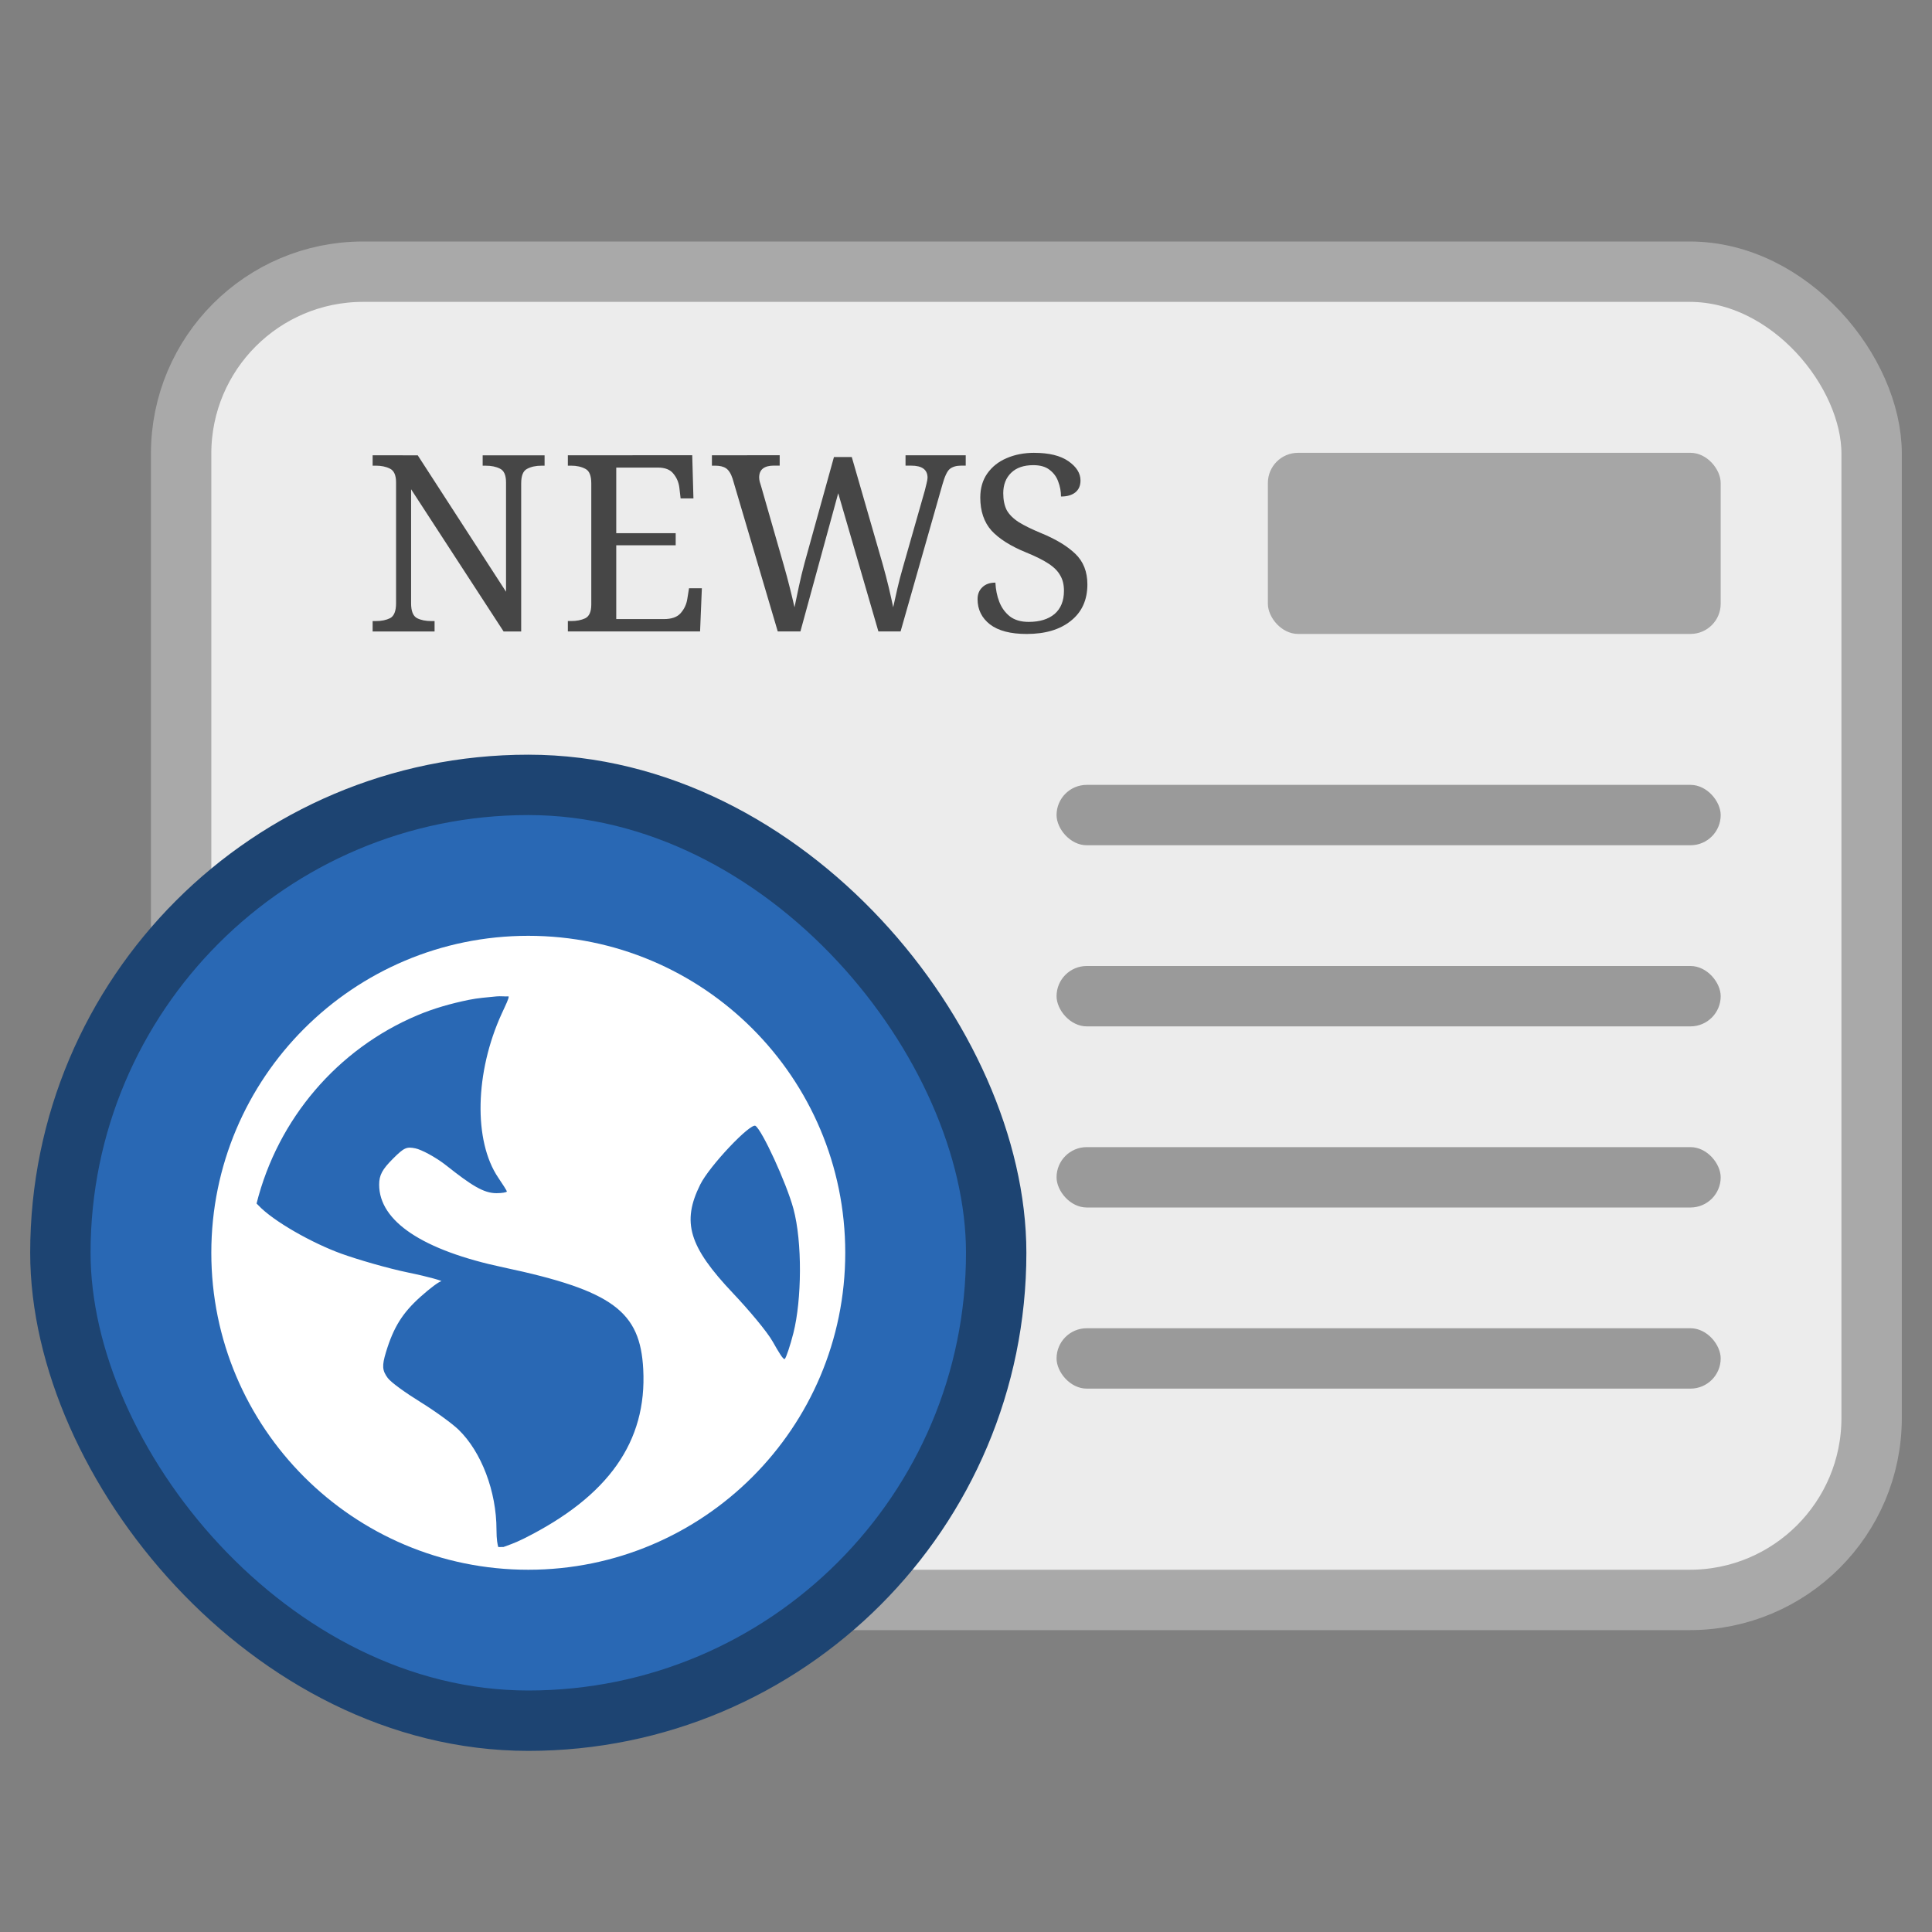 <svg width="64" height="64" version="1.1" xmlns="http://www.w3.org/2000/svg">
 <rect width="100%" height="100%" fill="#808080" stroke="none"/>
 <rect x="6" y="9" width="56" height="44" rx="6.027" ry="6.027" fill="#ececec" stroke="#a9a9a9" stroke-width="2" style="paint-order:stroke markers fill"/>
 <rect x="42" y="15" width="15" height="6" rx="1" ry="1" opacity=".3" stroke-width=".896"/>
 <rect x="2" y="26" width="31" height="31" rx="15.5" ry="15.5" fill="#2968b4" stroke="#1d4472" stroke-width="2" style="paint-order:stroke markers fill"/>
 <path d="m17.5 31c-5.799 0-10.5 4.701-10.5 10.5s4.701 10.5 10.5 10.5 10.5-4.701 10.5-10.5-4.701-10.5-10.5-10.5zm-1.052 2.007c0.122-0.013 0.278 0.007 0.401 0 0.015 0.059-0.089 0.266-0.229 0.571-0.889 1.942-0.939 4.219-0.114 5.435 0.149 0.22 0.284 0.43 0.284 0.457 0 0.027-0.161 0.056-0.343 0.056-0.427 0-0.832-0.26-1.658-0.914-0.367-0.291-0.843-0.534-1.028-0.571-0.29-0.058-0.369-0.033-0.744 0.343-0.349 0.349-0.457 0.539-0.457 0.858 0 1.213 1.439 2.175 4.116 2.742 3.635 0.77 4.532 1.463 4.632 3.375 0.126 2.397-1.151 4.205-3.946 5.604-0.334 0.167-0.546 0.23-0.686 0.284-0.062-0.006-0.108 0.006-0.17 0-0.024-0.074-0.059-0.246-0.059-0.571 0-1.273-0.501-2.584-1.257-3.316-0.203-0.197-0.773-0.613-1.26-0.914-0.487-0.301-0.977-0.65-1.087-0.8-0.181-0.248-0.195-0.401-0.056-0.858 0.254-0.836 0.555-1.303 1.143-1.831 0.308-0.277 0.617-0.507 0.686-0.513 0.068-0.006-0.391-0.145-1.084-0.287-0.693-0.142-1.708-0.44-2.232-0.63-0.958-0.347-2.249-1.073-2.742-1.6-0.021-0.022-0.04-0.039-0.059-0.059 0.707-2.814 2.689-5.12 5.317-6.231 0.55-0.233 1.118-0.393 1.717-0.516 0.298-0.061 0.606-0.083 0.914-0.114zm8.578 4.289c0.215 0.133 1.025 1.889 1.257 2.745 0.299 1.106 0.277 3.018 0 4.116-0.106 0.418-0.239 0.81-0.284 0.858-0.045 0.049-0.209-0.231-0.401-0.571-0.192-0.34-0.806-1.065-1.315-1.603-1.471-1.553-1.703-2.361-1.087-3.601 0.311-0.625 1.665-2.048 1.831-1.945z" fill="#ffffff"/>
 <path d="m34.264 15c-0.343 0-0.652 0.06-0.924 0.18-0.267 0.114-0.478 0.283-0.636 0.507-0.153 0.218-0.231 0.483-0.231 0.794 0 0.452 0.124 0.815 0.369 1.093 0.251 0.272 0.63 0.514 1.137 0.721 0.322 0.131 0.573 0.255 0.753 0.375 0.185 0.12 0.313 0.251 0.39 0.393 0.082 0.136 0.123 0.307 0.123 0.508 0 0.332-0.103 0.588-0.311 0.768-0.207 0.174-0.492 0.262-0.857 0.262-0.256 0-0.463-0.06-0.621-0.18-0.158-0.125-0.275-0.286-0.352-0.482s-0.119-0.41-0.13-0.639c-0.185 0-0.33 0.052-0.434 0.155-0.104 0.098-0.157 0.229-0.157 0.393 0 0.343 0.138 0.622 0.41 0.835 0.278 0.213 0.683 0.318 1.217 0.318 0.616 0 1.102-0.145 1.462-0.434 0.365-0.289 0.549-0.691 0.549-1.208 0-0.42-0.133-0.758-0.4-1.014s-0.643-0.483-1.122-0.68c-0.316-0.131-0.566-0.253-0.751-0.368-0.185-0.12-0.318-0.253-0.4-0.4-0.076-0.153-0.114-0.339-0.114-0.557 0-0.283 0.088-0.509 0.262-0.678s0.418-0.253 0.734-0.253c0.229 0 0.408 0.052 0.539 0.155 0.136 0.104 0.233 0.235 0.287 0.393 0.06 0.158 0.091 0.322 0.091 0.491 0.196 0 0.351-0.043 0.466-0.13 0.12-0.093 0.18-0.227 0.18-0.401 0-0.24-0.133-0.453-0.4-0.639s-0.644-0.277-1.129-0.277zm-21.92 0.082v0.344h0.105c0.18 0 0.335 0.031 0.466 0.097 0.136 0.065 0.205 0.217 0.205 0.457v4.006c0 0.256-0.066 0.42-0.196 0.491-0.131 0.065-0.289 0.097-0.475 0.097h-0.105v0.344h2.052v-0.344h-0.107c-0.185 0-0.344-0.031-0.475-0.097-0.131-0.071-0.196-0.235-0.196-0.491v-3.778l3.064 4.71h0.583v-4.904c0-0.256 0.064-0.417 0.195-0.482 0.131-0.071 0.289-0.105 0.475-0.105h0.105v-0.344h-2.051v0.344h0.105c0.18 0 0.337 0.031 0.467 0.097 0.136 0.065 0.202 0.217 0.202 0.457v3.621l-2.925-4.519zm6.467 0v0.344h0.107c0.185 0 0.342 0.035 0.473 0.105 0.131 0.065 0.196 0.226 0.196 0.482v4.014c0 0.24-0.069 0.392-0.205 0.457-0.131 0.06-0.285 0.089-0.464 0.089h-0.107v0.344h4.38l0.059-1.43h-0.425l-0.057 0.352c-0.027 0.18-0.101 0.337-0.221 0.473-0.114 0.131-0.301 0.196-0.557 0.196h-1.576v-2.445h1.969v-0.4h-1.969v-2.174h1.374c0.245 0 0.418 0.069 0.521 0.205 0.109 0.131 0.174 0.285 0.196 0.464l0.041 0.352h0.425l-0.04-1.43zm4.772 0v0.344h0.105c0.158 0 0.279 0.029 0.366 0.089 0.087 0.06 0.159 0.172 0.214 0.341l1.496 5.061h0.751l1.252-4.578 1.331 4.578h0.735l1.383-4.856c0.076-0.272 0.156-0.447 0.243-0.523 0.093-0.076 0.22-0.113 0.378-0.113h0.154v-0.344h-1.994v0.344h0.188c0.36 0 0.541 0.133 0.541 0.4 0 0.044-0.012 0.108-0.034 0.195-0.022 0.087-0.039 0.163-0.056 0.229l-0.721 2.528c-0.076 0.262-0.138 0.5-0.188 0.718s-0.096 0.425-0.139 0.621c-0.038-0.185-0.087-0.403-0.146-0.653s-0.129-0.513-0.205-0.785l-1.021-3.539h-0.59l-0.973 3.507c-0.071 0.262-0.133 0.52-0.188 0.776-0.054 0.251-0.103 0.482-0.146 0.694-0.044-0.196-0.097-0.414-0.157-0.653s-0.124-0.481-0.195-0.727l-0.751-2.618c-0.016-0.06-0.033-0.114-0.05-0.163-0.011-0.049-0.018-0.094-0.018-0.138 0-0.262 0.164-0.393 0.491-0.393h0.189v-0.344z" opacity=".7" stroke-width=".75"/>
 <rect x="35" y="26" width="22" height="2" rx="1" ry="1" fill="#000000" opacity=".35" stroke-width="2"/>
 <rect x="35" y="32" width="22" height="2" rx="1" ry="1" fill="#000000" opacity=".35" stroke-width="2"/>
 <rect x="35" y="38" width="22" height="2" rx="1" ry="1" fill="#000000" opacity=".35" stroke-width="2"/>
 <rect x="35" y="44" width="22" height="2" rx="1" ry="1" fill="#000000" opacity=".35" stroke-width="2"/>
</svg>
